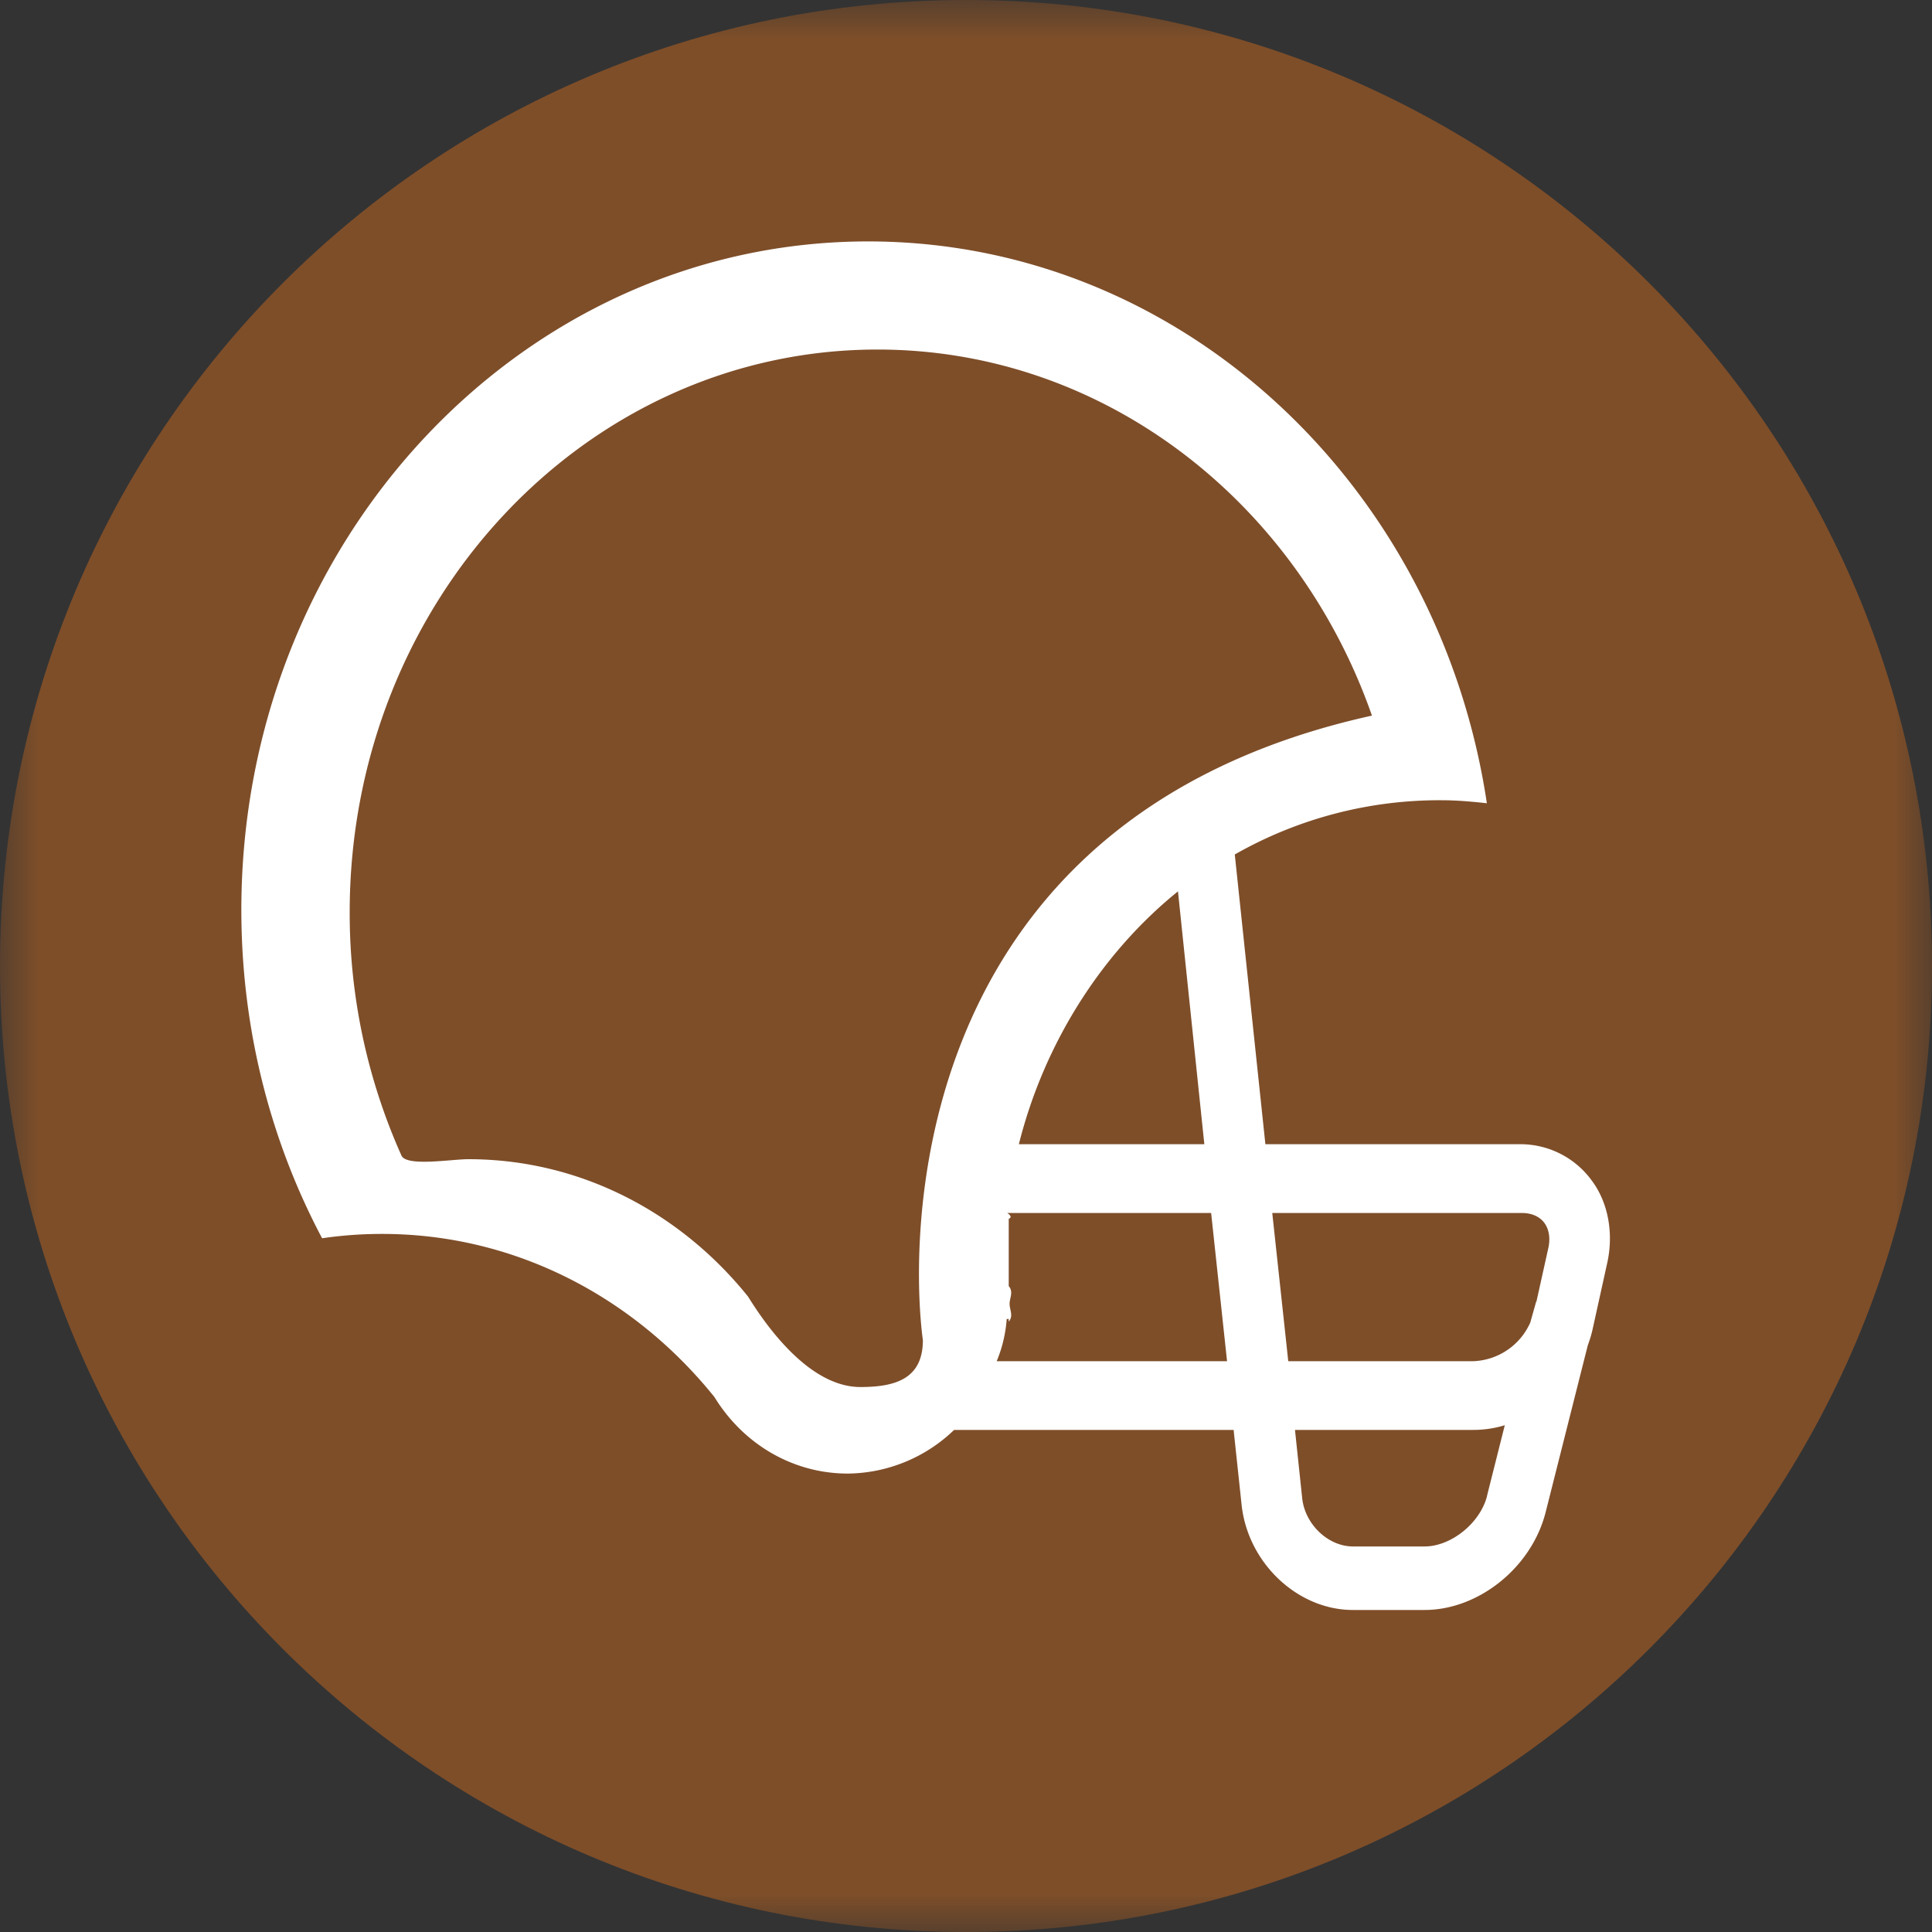 <svg xmlns="http://www.w3.org/2000/svg" xmlns:xlink="http://www.w3.org/1999/xlink" width="25" height="25" viewBox="0 0 25 25">
    <rect x="0" y="0" width="25" height="25" fill="#333333" stroke="none"/>
    <defs>
        <path id="a" d="M0 0h25v25H0z"/>
    </defs>
    <g fill="none" fill-rule="evenodd">
        <g>
            <mask id="b" fill="#fff">
                <use xlink:href="#a"/>
            </mask>
            <path fill="#7E4E29" d="M12.5 0C19.403 0 25 5.596 25 12.5 25 19.403 19.403 25 12.5 25 5.596 25 0 19.403 0 12.5 0 5.596 5.596 0 12.5 0" mask="url(#b)"/>
        </g>
        <path fill="#FFF" d="M20.033 16.16l-.152.684-.003-.001-.076.27a.841.841 0 0 1-.74.501H16.67l-.207-1.918h3.23c.128 0 .232.047.292.13.06.081.08.202.048.334zm-.79 3.196c-.088.352-.466.655-.808.655h-.928c-.32 0-.622-.286-.657-.627l-.093-.881h2.305c.14 0 .279-.02.41-.061l-.23.914zm-7.301-2.014c0 .505-.364.606-.809.606-.608 0-1.142-.667-1.453-1.17C8.806 15.691 7.51 15 6.061 15c-.223 0-.8.099-.866-.047a7.672 7.672 0 0 1-.67-3.147c0-4.022 3.058-7.283 6.83-7.283 2.931 0 5.431 1.97 6.398 4.737-6.127 1.352-5.97 6.904-5.811 8.082zm1.242-2.536c.326-1.3 1.065-2.469 2.059-3.272l.341 3.272h-2.4zm-.287 2.808c.073-.175.116-.36.13-.547h.026v.035c.064-.075.011-.152.011-.23 0-.078.053-.155-.011-.23v-.871c.064-.024-.02-.075-.019-.075h2.638l.206 1.918h-2.981zM20.6 15.28a1.142 1.142 0 0 0-.91-.474h-3.316l-.396-3.749a5.348 5.348 0 0 1 2.674-.702c.199 0 .396.018.588.039-.618-4.122-3.967-7.27-8.007-7.27-4.479 0-8.11 3.874-8.11 8.65 0 1.545.38 2.995 1.045 4.249a5.35 5.35 0 0 1 .779-.056c1.72 0 3.26.82 4.298 2.111.368.6 1.004.99 1.727.99a2.01 2.01 0 0 0 1.374-.565h3.617l.103.967c.08.756.726 1.363 1.44 1.363h.928c.698 0 1.386-.549 1.567-1.267l.545-2.158c.024-.064.045-.131.06-.198l.192-.87c.084-.382.012-.777-.198-1.06z"/>
    </g>
</svg>
